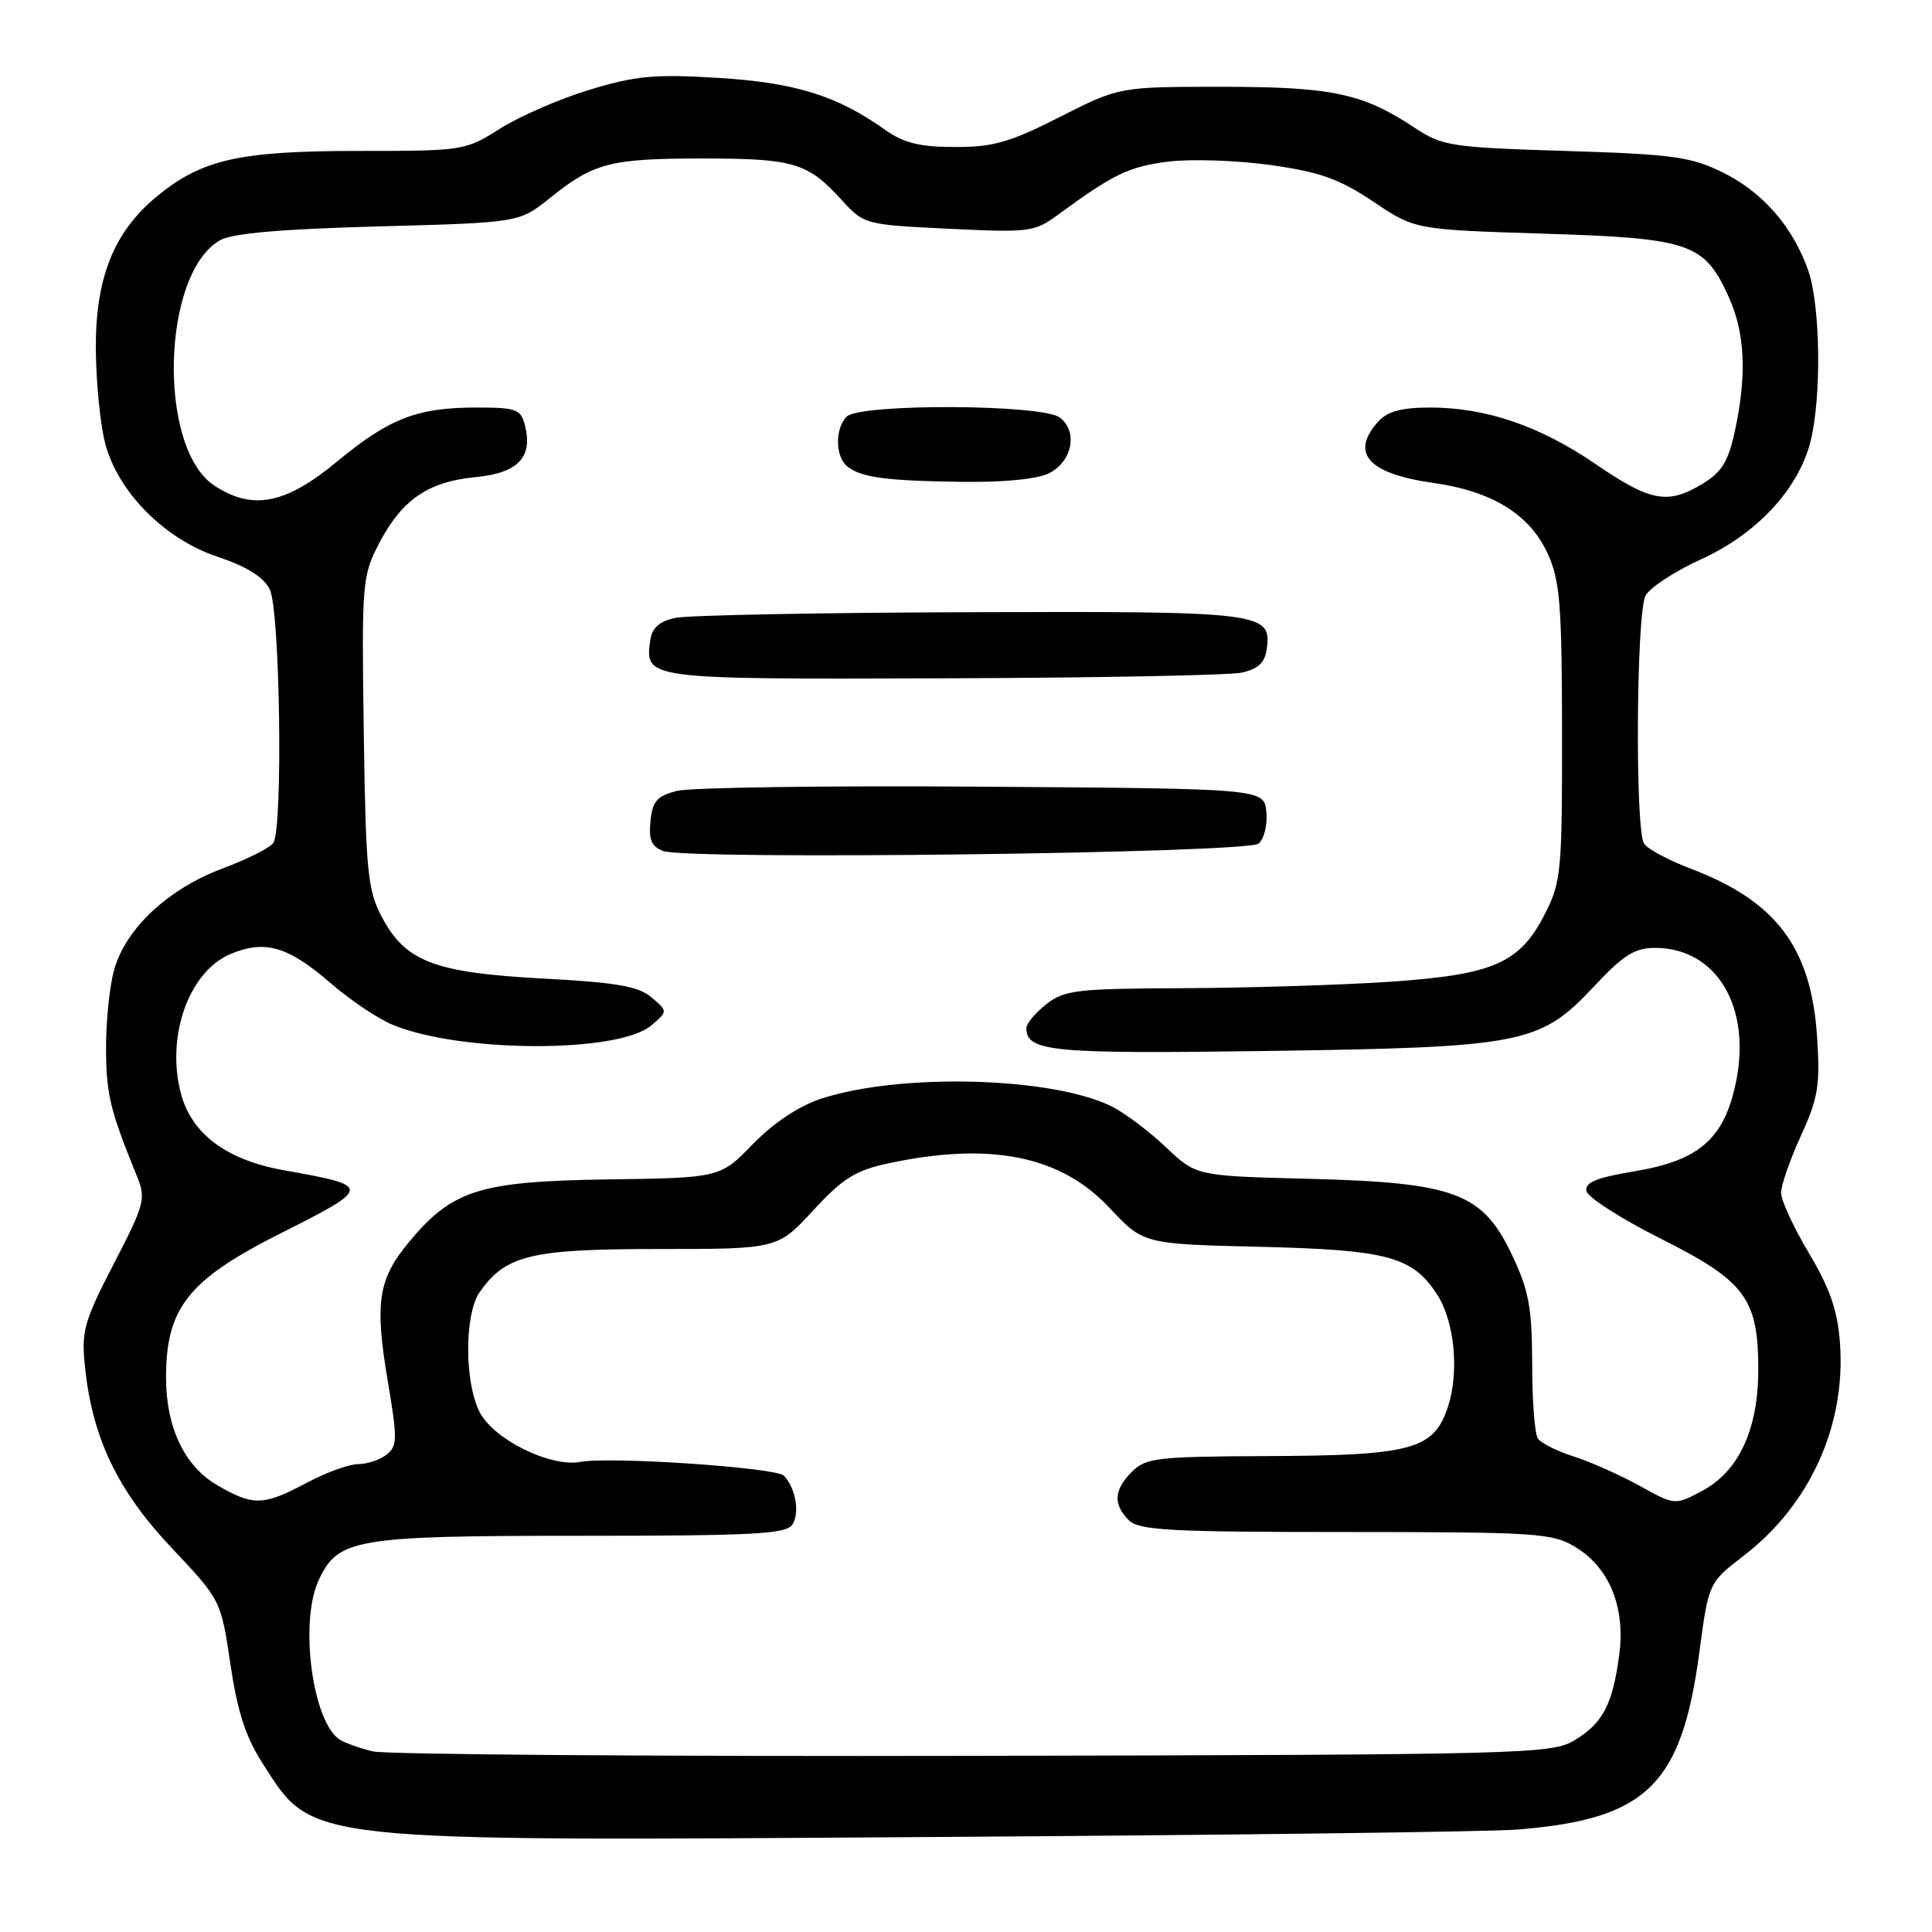 <?xml version="1.0" encoding="UTF-8" standalone="no"?>
<!DOCTYPE svg PUBLIC "-//W3C//DTD SVG 1.1//EN" "http://www.w3.org/Graphics/SVG/1.1/DTD/svg11.dtd" >
<svg xmlns="http://www.w3.org/2000/svg" xmlns:xlink="http://www.w3.org/1999/xlink" version="1.1" viewBox="0 0 256 256">
 <g >
 <path fill="currentColor"
d=" M 201.00 242.43 C 218.18 241.07 222.82 236.56 225.17 218.96 C 226.40 209.72 226.40 209.72 231.09 206.11 C 239.84 199.37 244.59 188.87 243.81 178.00 C 243.49 173.65 242.50 170.77 239.70 166.06 C 237.66 162.65 236.00 159.04 236.00 158.05 C 236.00 157.06 237.18 153.66 238.62 150.51 C 240.91 145.53 241.19 143.82 240.78 137.49 C 240.02 125.59 235.40 119.42 224.02 115.10 C 221.07 113.98 218.29 112.49 217.84 111.78 C 216.64 109.89 216.82 81.21 218.04 78.93 C 218.61 77.86 221.89 75.71 225.32 74.15 C 232.76 70.78 238.30 64.83 239.90 58.50 C 241.39 52.57 241.22 40.35 239.57 35.75 C 237.52 29.99 233.54 25.44 228.28 22.85 C 224.04 20.77 221.69 20.44 207.42 20.00 C 192.22 19.53 191.13 19.36 187.42 16.91 C 180.55 12.36 176.51 11.51 161.91 11.50 C 148.32 11.50 148.32 11.50 140.43 15.50 C 133.79 18.87 131.59 19.50 126.51 19.48 C 121.85 19.47 119.74 18.95 117.28 17.20 C 110.91 12.67 105.36 10.94 95.16 10.32 C 86.75 9.80 84.24 10.04 78.13 11.89 C 74.18 13.09 68.86 15.40 66.28 17.03 C 61.67 19.96 61.42 20.00 47.48 20.00 C 31.69 20.00 26.74 21.12 20.78 26.03 C 15.03 30.77 12.60 36.93 12.70 46.47 C 12.75 50.88 13.31 56.45 13.96 58.84 C 15.68 65.26 21.85 71.45 28.82 73.77 C 32.67 75.05 34.90 76.44 35.74 78.08 C 37.10 80.76 37.52 109.63 36.22 111.68 C 35.81 112.32 32.78 113.85 29.49 115.08 C 22.29 117.76 16.64 123.04 15.12 128.52 C 14.51 130.71 14.03 135.43 14.05 139.00 C 14.09 145.05 14.58 147.10 18.11 155.76 C 19.37 158.84 19.21 159.46 15.08 167.46 C 11.09 175.17 10.76 176.38 11.27 181.21 C 12.25 190.57 15.59 197.53 22.75 205.11 C 29.28 212.04 29.28 212.04 30.53 220.51 C 31.47 226.85 32.55 230.18 34.85 233.74 C 41.57 244.18 39.63 243.97 124.00 243.41 C 162.78 243.16 197.43 242.72 201.00 242.43 Z  M 49.41 232.07 C 47.71 231.66 45.76 230.97 45.06 230.54 C 41.44 228.30 39.64 215.08 42.19 209.47 C 44.74 203.88 46.92 203.50 76.78 203.50 C 99.95 203.50 104.21 203.27 105.01 202.00 C 105.99 200.44 105.43 197.20 103.88 195.54 C 102.87 194.46 80.89 192.97 76.87 193.71 C 72.93 194.44 65.43 190.74 63.57 187.14 C 61.53 183.19 61.52 174.13 63.56 171.22 C 67.00 166.30 70.32 165.50 87.26 165.50 C 103.03 165.50 103.03 165.50 107.76 160.38 C 111.72 156.09 113.37 155.07 117.80 154.13 C 131.26 151.27 140.56 153.15 147.00 160.03 C 151.50 164.84 151.50 164.84 167.00 165.21 C 183.79 165.61 187.13 166.50 190.37 171.44 C 192.75 175.07 193.40 181.79 191.83 186.50 C 189.96 192.09 187.02 192.87 167.75 192.94 C 153.38 193.00 151.83 193.17 150.00 195.00 C 147.59 197.41 147.46 199.32 149.57 201.43 C 150.92 202.78 154.95 203.00 178.32 203.00 C 203.82 203.01 205.70 203.13 208.81 205.03 C 213.26 207.74 215.39 213.01 214.56 219.25 C 213.69 225.83 212.39 228.33 208.66 230.58 C 205.63 232.42 202.45 232.51 129.00 232.66 C 86.92 232.75 51.11 232.48 49.41 232.07 Z  M 28.79 196.80 C 24.45 194.29 22.00 189.14 22.00 182.54 C 22.00 173.29 24.94 169.59 37.17 163.43 C 49.34 157.30 49.34 157.15 37.60 155.06 C 30.06 153.72 25.42 150.28 23.99 144.96 C 21.95 137.37 25.01 128.73 30.57 126.40 C 35.12 124.50 38.18 125.40 43.82 130.28 C 46.37 132.49 50.05 134.96 51.98 135.77 C 60.91 139.51 81.94 139.58 86.29 135.88 C 88.50 134.00 88.50 134.00 86.33 132.16 C 84.60 130.68 81.71 130.18 71.89 129.66 C 57.50 128.88 53.70 127.42 50.56 121.44 C 48.71 117.90 48.47 115.43 48.20 97.00 C 47.92 77.27 47.99 76.33 50.20 72.06 C 53.21 66.25 56.70 63.83 62.96 63.23 C 68.63 62.69 70.62 60.62 69.57 56.41 C 69.01 54.21 68.46 54.00 63.13 54.00 C 55.27 54.00 51.57 55.44 44.66 61.16 C 37.84 66.81 33.48 67.67 28.41 64.35 C 20.85 59.40 21.39 36.26 29.16 31.83 C 30.78 30.91 37.28 30.35 50.15 30.00 C 68.80 29.50 68.80 29.50 72.85 26.25 C 78.67 21.57 80.86 21.00 93.13 21.00 C 105.16 21.00 107.03 21.56 111.50 26.47 C 114.48 29.75 114.58 29.77 125.71 30.31 C 136.41 30.83 137.07 30.75 140.21 28.44 C 147.58 23.04 149.60 22.07 154.84 21.41 C 157.84 21.04 163.94 21.25 168.38 21.87 C 174.94 22.80 177.48 23.71 181.97 26.72 C 187.50 30.43 187.50 30.43 204.55 30.96 C 223.98 31.57 225.83 32.21 229.06 39.33 C 231.22 44.09 231.49 49.63 229.90 57.03 C 229.03 61.11 228.16 62.54 225.65 64.07 C 221.02 66.90 218.73 66.49 211.50 61.54 C 204.05 56.44 196.93 54.00 189.47 54.00 C 185.74 54.00 183.85 54.51 182.65 55.83 C 178.84 60.05 181.27 62.77 189.94 63.99 C 197.77 65.10 202.72 68.18 205.10 73.40 C 206.70 76.94 206.96 80.16 206.98 97.04 C 207.00 115.34 206.86 116.86 204.75 121.02 C 201.39 127.64 197.96 129.15 184.15 130.09 C 177.74 130.52 165.47 130.90 156.88 130.94 C 142.66 130.99 141.04 131.18 138.63 133.07 C 137.19 134.21 136.00 135.63 136.00 136.21 C 136.00 139.35 139.25 139.66 167.88 139.26 C 201.93 138.77 204.05 138.35 211.25 130.67 C 215.10 126.55 216.61 125.60 219.31 125.60 C 227.42 125.60 232.10 133.38 230.02 143.42 C 228.47 150.88 225.16 153.78 216.60 155.20 C 211.54 156.04 209.98 156.68 210.21 157.82 C 210.37 158.65 214.84 161.51 220.14 164.17 C 231.32 169.79 233.01 172.10 232.98 181.65 C 232.95 189.42 230.39 194.93 225.63 197.50 C 221.95 199.48 221.95 199.48 217.23 196.86 C 214.63 195.43 210.70 193.68 208.50 192.98 C 206.30 192.28 204.17 191.21 203.77 190.61 C 203.36 190.00 203.02 185.53 203.02 180.69 C 203.00 173.27 202.58 171.00 200.37 166.33 C 196.46 158.06 192.84 156.70 173.50 156.20 C 158.50 155.82 158.50 155.82 154.50 152.02 C 152.30 149.93 149.08 147.50 147.35 146.63 C 139.50 142.69 119.33 142.14 108.81 145.58 C 105.85 146.56 102.52 148.77 99.77 151.59 C 95.42 156.07 95.42 156.07 80.46 156.28 C 63.48 156.53 59.88 157.68 54.10 164.69 C 50.10 169.55 49.64 172.65 51.38 183.00 C 52.68 190.68 52.66 191.62 51.22 192.75 C 50.34 193.44 48.65 194.00 47.46 194.00 C 46.27 194.00 43.18 195.12 40.60 196.50 C 34.90 199.53 33.55 199.57 28.79 196.80 Z  M 166.77 111.78 C 167.50 111.17 167.97 109.28 167.80 107.59 C 167.50 104.50 167.50 104.50 130.19 104.24 C 109.66 104.09 91.44 104.34 89.69 104.80 C 87.04 105.48 86.45 106.16 86.19 108.82 C 85.94 111.27 86.34 112.19 87.87 112.76 C 91.17 113.98 165.22 113.06 166.77 111.78 Z  M 164.50 89.13 C 166.69 88.66 167.59 87.83 167.84 86.05 C 168.54 81.13 167.44 80.99 128.56 81.12 C 108.73 81.18 91.15 81.52 89.50 81.87 C 87.37 82.33 86.40 83.18 86.17 84.81 C 85.43 90.02 85.37 90.01 124.87 89.88 C 145.02 89.82 162.85 89.48 164.50 89.13 Z  M 139.00 62.71 C 142.10 61.15 142.87 57.11 140.40 55.31 C 138.01 53.55 113.94 53.46 112.20 55.20 C 110.63 56.77 110.66 60.48 112.25 61.78 C 114.06 63.27 117.35 63.71 127.50 63.85 C 132.99 63.92 137.48 63.48 139.00 62.71 Z "/>
</g>
</svg>